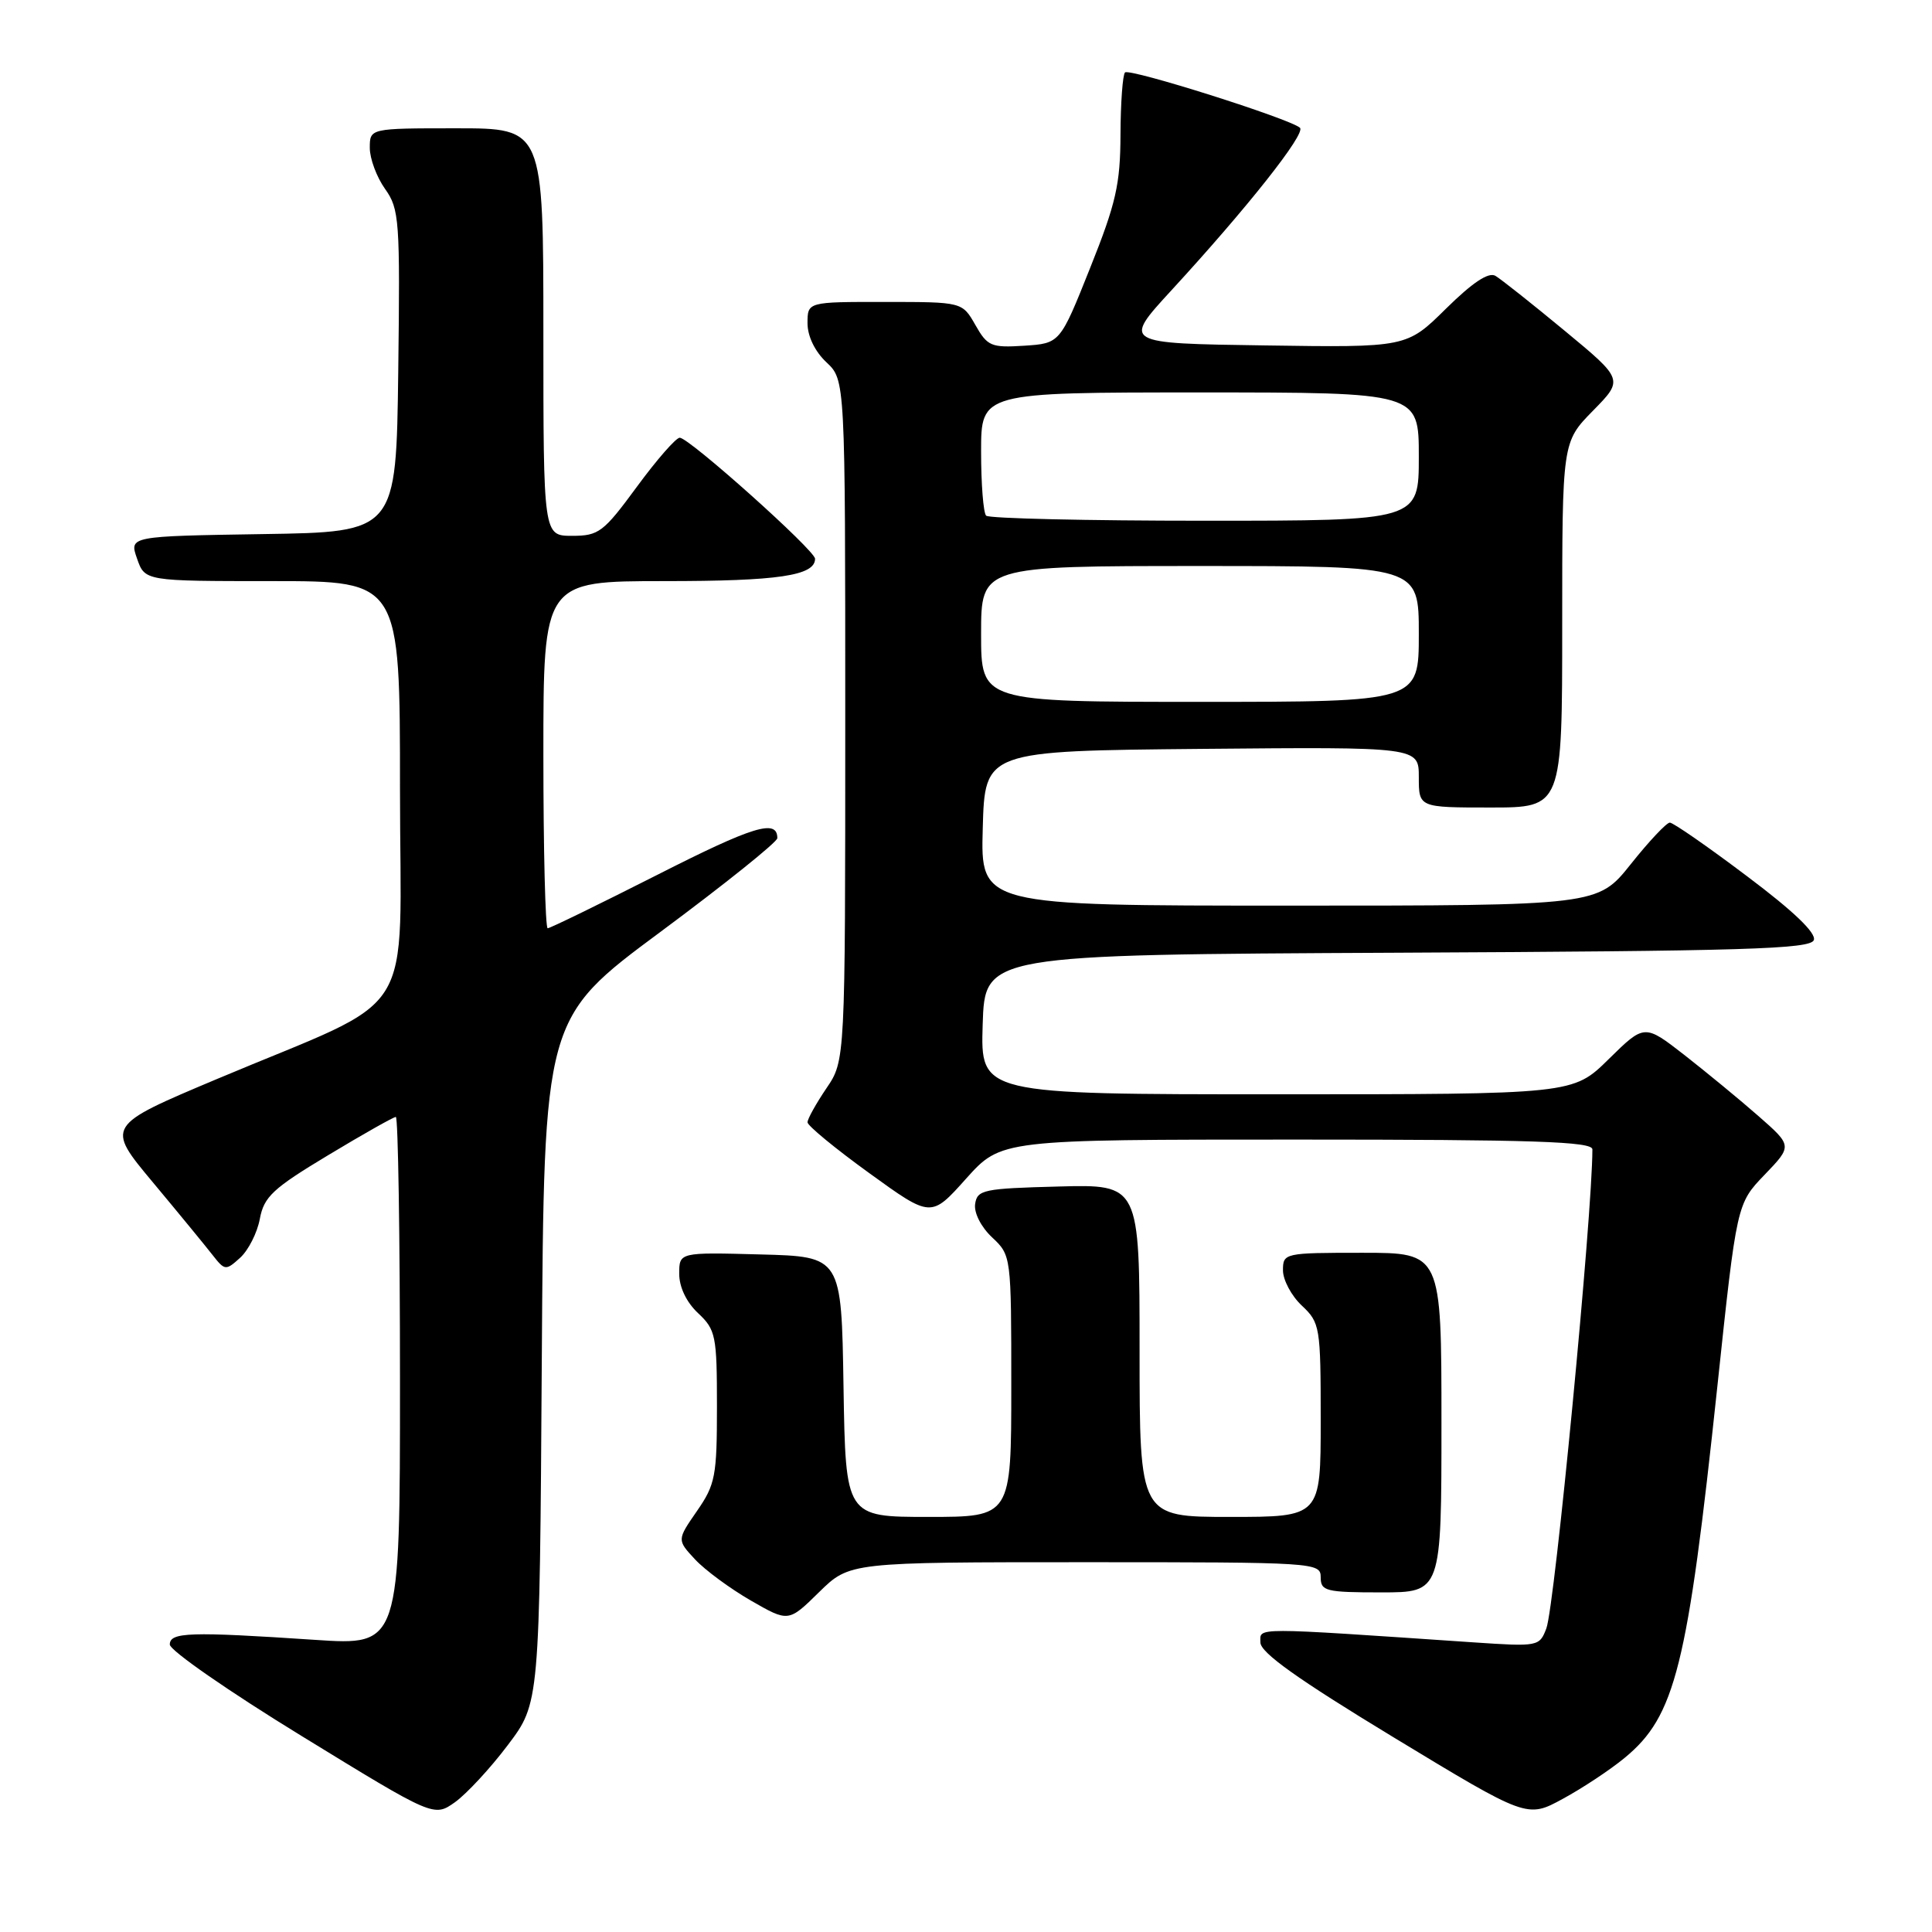 <?xml version="1.0" encoding="UTF-8" standalone="no"?>
<!DOCTYPE svg PUBLIC "-//W3C//DTD SVG 1.1//EN" "http://www.w3.org/Graphics/SVG/1.1/DTD/svg11.dtd" >
<svg xmlns="http://www.w3.org/2000/svg" xmlns:xlink="http://www.w3.org/1999/xlink" version="1.1" viewBox="0 0 256 256">
 <g >
 <path fill="currentColor"
d=" M 67.29 231.23 C 71.50 225.66 71.50 225.66 71.79 180.29 C 72.08 134.92 72.08 134.92 87.54 123.46 C 96.04 117.15 103.00 111.57 103.00 111.06 C 103.00 108.48 99.84 109.45 87.06 115.94 C 79.40 119.82 72.88 123.00 72.57 123.00 C 72.26 123.00 72.00 112.65 72.00 100.00 C 72.00 77.00 72.00 77.00 88.07 77.00 C 103.12 77.00 108.00 76.28 108.00 74.04 C 108.00 72.93 91.31 58.00 90.07 58.00 C 89.57 58.00 87.01 60.93 84.39 64.50 C 79.96 70.53 79.34 71.00 75.81 71.00 C 72.00 71.00 72.00 71.00 72.00 44.00 C 72.00 17.00 72.00 17.00 60.50 17.00 C 49.00 17.00 49.00 17.00 49.00 19.60 C 49.00 21.02 49.91 23.47 51.02 25.03 C 52.92 27.69 53.02 29.16 52.77 49.18 C 52.50 70.50 52.50 70.50 34.81 70.77 C 17.12 71.05 17.12 71.05 18.16 74.02 C 19.20 77.00 19.20 77.00 36.10 77.00 C 53.00 77.00 53.00 77.00 53.00 104.48 C 53.00 136.08 55.85 131.56 28.76 142.97 C 14.01 149.18 14.01 149.18 20.26 156.67 C 23.69 160.78 27.25 165.12 28.17 166.30 C 29.79 168.37 29.92 168.38 31.82 166.66 C 32.91 165.67 34.09 163.35 34.43 161.50 C 34.98 158.57 36.16 157.47 43.48 153.07 C 48.11 150.28 52.15 148.00 52.45 148.00 C 52.75 148.00 53.00 163.76 53.00 183.02 C 53.00 218.04 53.00 218.04 41.75 217.29 C 25.12 216.18 22.50 216.27 22.50 217.91 C 22.50 218.69 30.37 224.15 40.00 230.05 C 57.49 240.78 57.49 240.78 60.29 238.80 C 61.82 237.70 64.98 234.30 67.29 231.23 Z  M 215.27 232.93 C 221.99 227.39 223.60 220.95 227.56 183.69 C 230.13 159.50 230.13 159.50 233.82 155.66 C 237.50 151.83 237.50 151.83 233.00 147.88 C 230.53 145.71 226.11 142.08 223.20 139.80 C 217.90 135.68 217.90 135.68 213.16 140.34 C 208.43 145.00 208.43 145.00 169.18 145.00 C 129.92 145.00 129.92 145.00 130.21 135.75 C 130.50 126.50 130.50 126.50 185.15 126.24 C 231.17 126.02 239.88 125.76 240.34 124.57 C 240.69 123.64 237.67 120.74 231.46 116.08 C 226.29 112.18 221.70 109.00 221.26 109.00 C 220.83 109.00 218.50 111.47 216.09 114.50 C 211.70 120.00 211.70 120.00 170.82 120.00 C 129.93 120.00 129.93 120.00 130.22 109.75 C 130.50 99.50 130.50 99.50 159.25 99.23 C 188.00 98.97 188.00 98.97 188.00 102.98 C 188.00 107.00 188.00 107.00 197.50 107.00 C 207.00 107.00 207.00 107.00 207.00 82.79 C 207.00 58.58 207.00 58.58 211.07 54.43 C 215.14 50.29 215.14 50.29 207.32 43.82 C 203.02 40.26 198.89 36.99 198.15 36.55 C 197.24 36.02 195.12 37.43 191.60 40.90 C 186.39 46.05 186.39 46.05 167.58 45.77 C 148.76 45.50 148.76 45.50 155.19 38.50 C 165.27 27.54 173.08 17.67 172.25 16.93 C 170.91 15.73 149.66 9.01 149.07 9.60 C 148.76 9.91 148.49 13.62 148.47 17.83 C 148.45 24.41 147.88 26.93 144.45 35.50 C 140.46 45.50 140.46 45.50 135.71 45.81 C 131.33 46.09 130.84 45.88 129.24 43.06 C 127.50 40.01 127.50 40.01 117.25 40.01 C 107.00 40.00 107.00 40.00 107.00 42.83 C 107.00 44.55 107.98 46.57 109.50 48.00 C 112.00 50.35 112.00 50.35 112.00 95.44 C 112.00 140.54 112.00 140.54 109.50 144.21 C 108.13 146.24 107.00 148.26 107.00 148.71 C 107.00 149.16 110.68 152.19 115.19 155.45 C 123.37 161.37 123.37 161.37 128.01 156.18 C 132.66 151.00 132.66 151.00 171.83 151.00 C 203.30 151.00 211.00 151.26 211.00 152.30 C 211.00 160.93 206.01 212.85 204.90 215.77 C 203.99 218.17 203.82 218.20 195.23 217.62 C 165.58 215.61 167.00 215.61 167.01 217.63 C 167.01 218.98 171.94 222.49 184.68 230.22 C 202.35 240.93 202.35 240.93 207.07 238.36 C 209.67 236.95 213.36 234.51 215.27 232.93 Z  M 143.79 207.00 C 174.33 207.00 175.00 207.04 175.00 209.00 C 175.00 210.83 175.67 211.00 183.00 211.00 C 191.00 211.00 191.00 211.00 191.00 188.50 C 191.00 166.00 191.00 166.00 180.50 166.00 C 170.18 166.00 170.00 166.04 170.00 168.33 C 170.00 169.60 171.12 171.71 172.50 173.00 C 174.91 175.27 175.00 175.79 175.00 188.17 C 175.00 201.00 175.00 201.00 163.00 201.00 C 151.00 201.00 151.00 201.00 151.00 178.97 C 151.00 156.93 151.00 156.93 140.25 157.22 C 130.31 157.48 129.48 157.65 129.21 159.54 C 129.04 160.71 130.00 162.59 131.46 163.96 C 133.99 166.34 134.00 166.41 134.00 183.67 C 134.00 201.00 134.00 201.00 123.02 201.00 C 112.05 201.00 112.05 201.00 111.77 183.75 C 111.50 166.50 111.50 166.50 100.75 166.22 C 90.00 165.93 90.00 165.93 90.00 168.79 C 90.00 170.55 90.96 172.56 92.50 174.00 C 94.84 176.20 95.00 176.97 95.00 186.37 C 95.00 195.59 94.79 196.70 92.35 200.22 C 89.70 204.05 89.70 204.05 92.10 206.63 C 93.42 208.05 96.75 210.50 99.49 212.08 C 104.48 214.95 104.48 214.95 108.53 210.97 C 112.58 207.00 112.58 207.00 143.79 207.00 Z  M 130.00 84.00 C 130.00 75.00 130.00 75.00 159.00 75.00 C 188.00 75.00 188.00 75.00 188.00 84.00 C 188.00 93.00 188.00 93.00 159.00 93.00 C 130.00 93.00 130.00 93.00 130.00 84.00 Z  M 130.67 68.33 C 130.30 67.97 130.00 64.14 130.00 59.83 C 130.00 52.00 130.00 52.00 159.00 52.00 C 188.00 52.00 188.00 52.00 188.00 60.50 C 188.00 69.00 188.00 69.00 159.67 69.00 C 144.08 69.00 131.03 68.70 130.67 68.33 Z "/>
</g>
</svg>